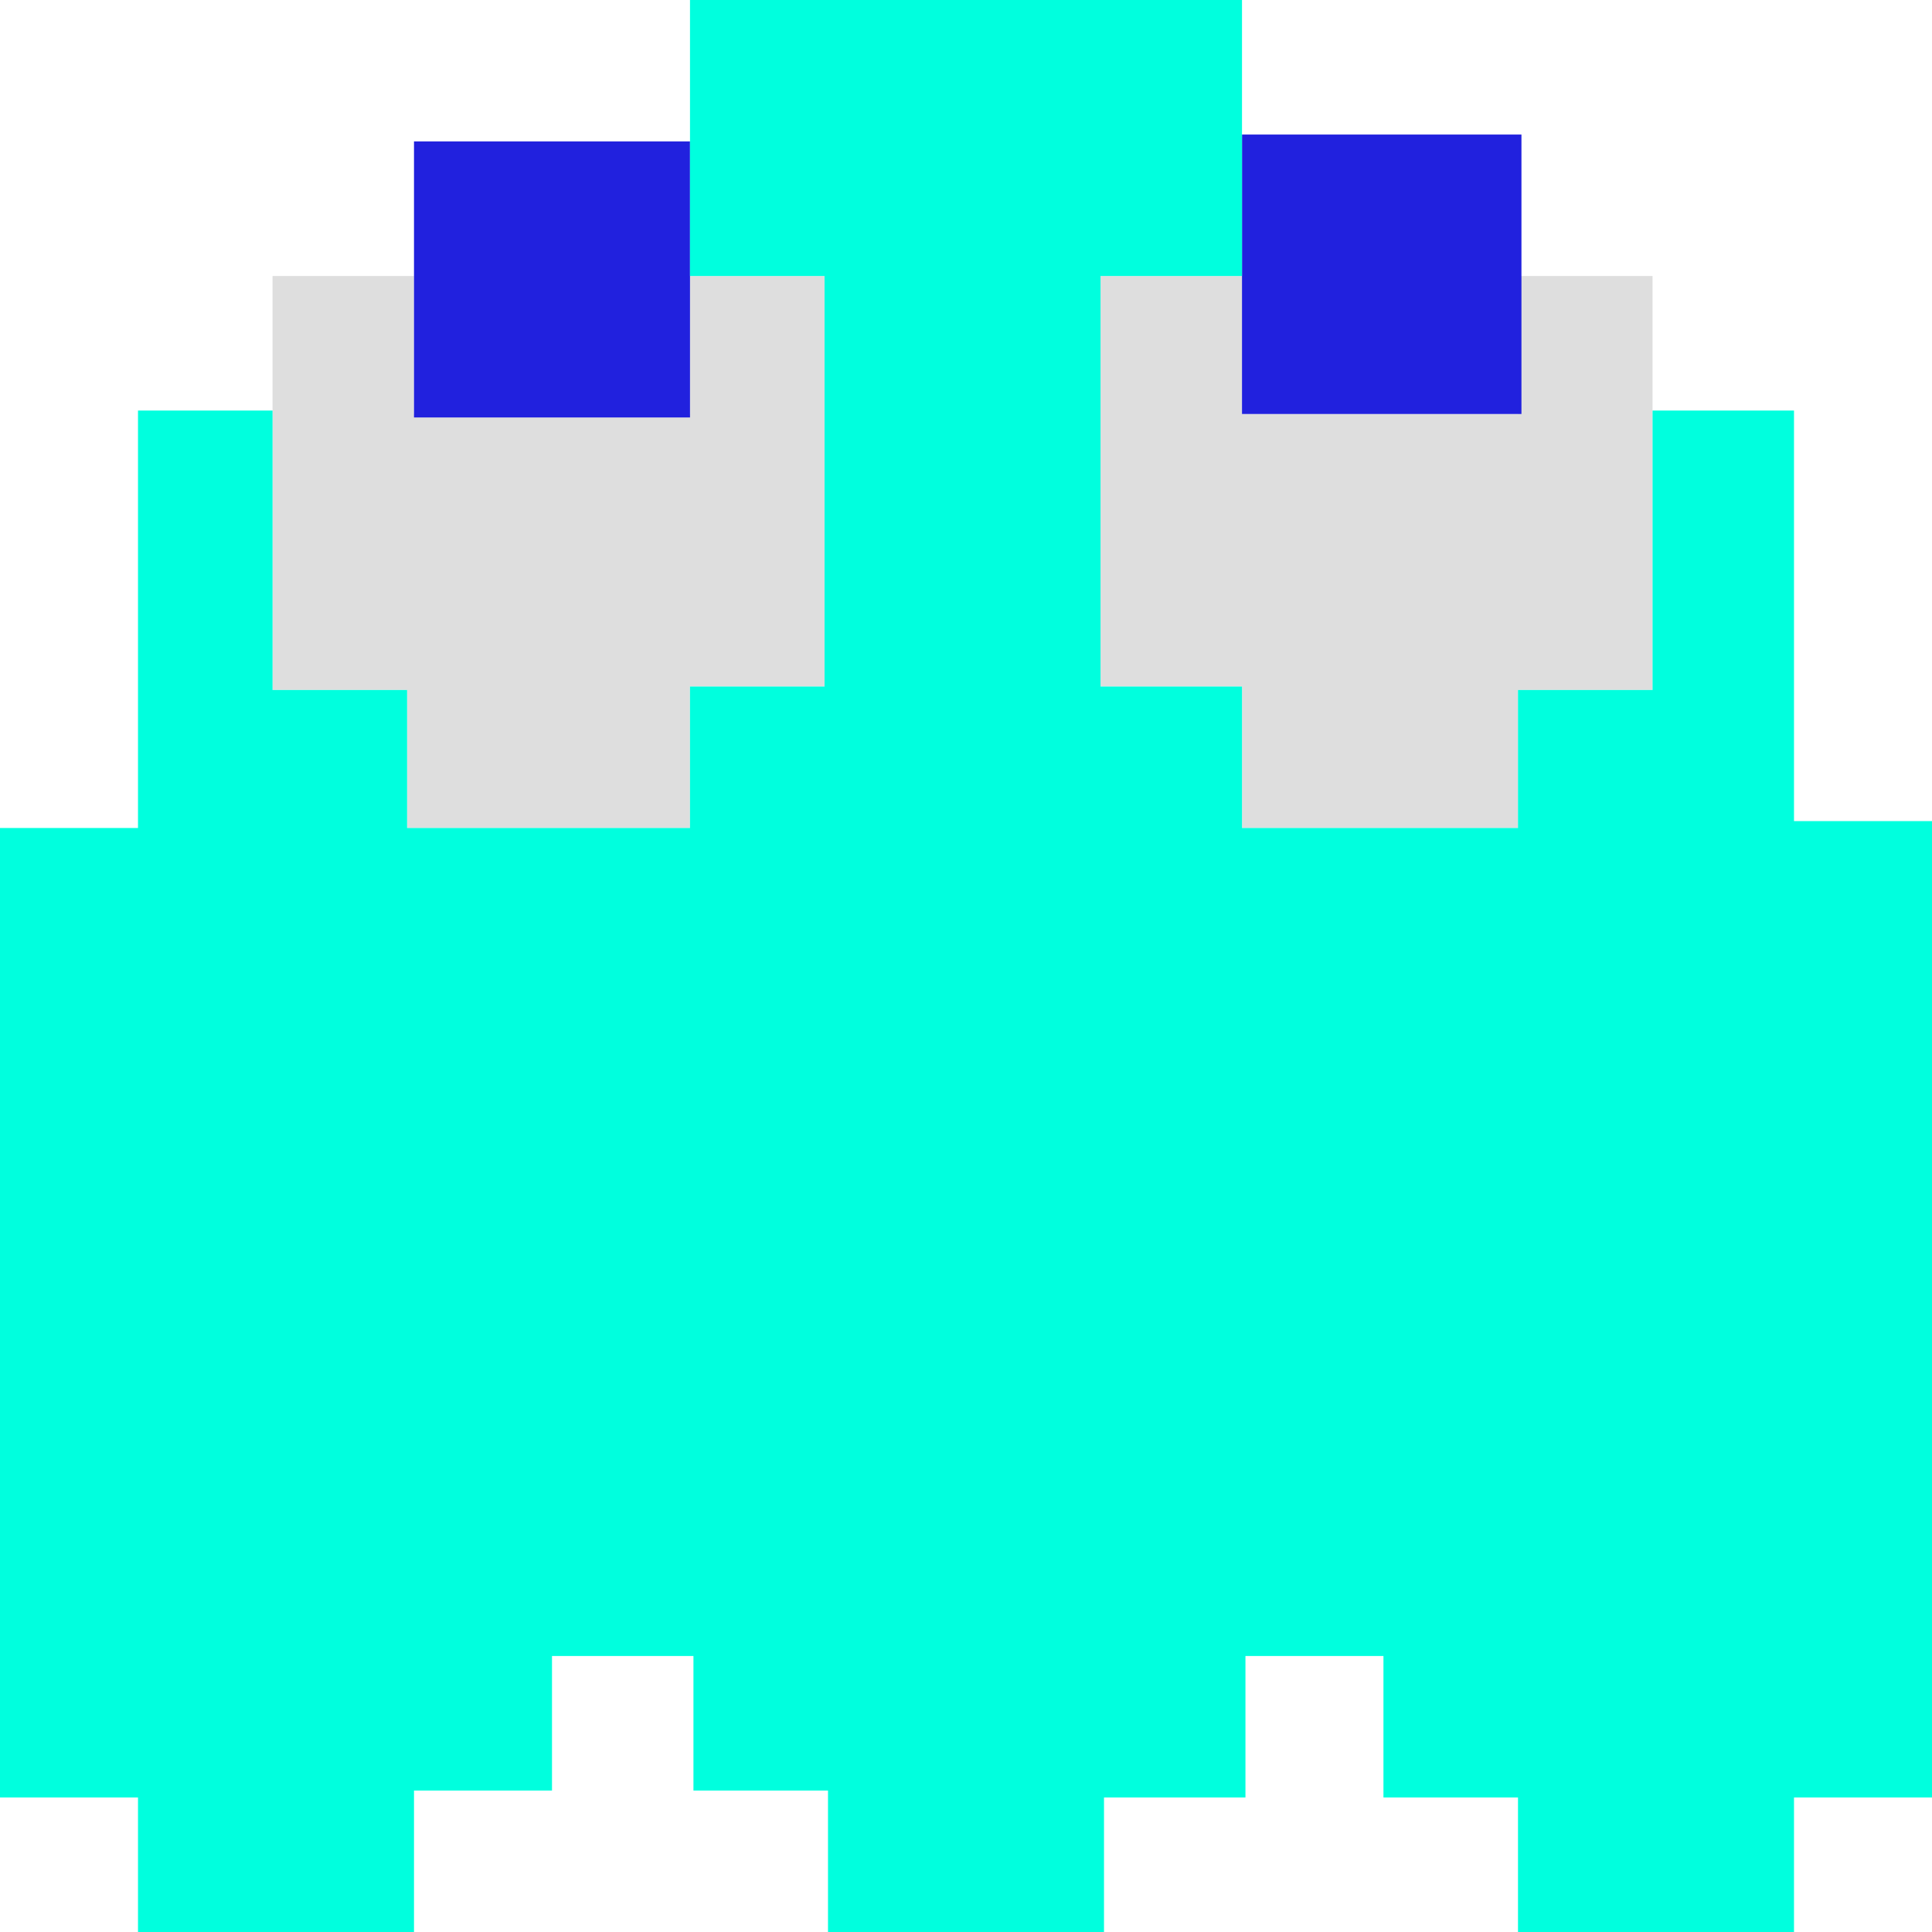 <?xml version="1.0" encoding="utf-8"?>
<!-- Generator: Adobe Illustrator 22.1.0, SVG Export Plug-In . SVG Version: 6.00 Build 0)  -->
<svg version="1.1" id="Layer_1" xmlns="http://www.w3.org/2000/svg" xmlns:xlink="http://www.w3.org/1999/xlink" x="0px" y="0px"
	 viewBox="0 0 56 56" style="enable-background:new 0 0 56 56;" xml:space="preserve">
<style type="text/css">
	.st0{fill:#DEDEDE;}
	.st1{fill:#2121DE;}
	.st2{fill:#00FFDE;}
</style>
<polygon class="st0" points="23.9,8 23.9,19.9 20,19.9 20,24 11.8,24 11.8,20 7.9,20 7.9,8 12,8 12,12 20,12 20,8 "/>
<polygon class="st0" points="47.9,8 47.9,20 44,20 44,24 36,24 36,19.9 31.9,19.9 31.9,8 36,8 36,12 44,12 44,8 "/>
<rect x="12" y="4.1" class="st1" width="8" height="8"/>
<rect x="36" y="3.9" class="st1" width="8.1" height="8.1"/>
<polygon class="st2" points="56,23.8 56,52.1 52,52.1 52,56 44,56 44,52.1 40.1,52.1 40.1,48 36.1,48 36.1,52.1 32,52.1 32,56 
	24,56 24,51.9 20.1,51.9 20.1,48 16,48 16,51.9 12,51.9 12,56 4,56 4,52.1 0,52.1 0,24 4,24 4,11.9 7.9,11.9 7.9,20 11.8,20 
	11.8,24 20,24 20,19.9 23.9,19.9 23.9,8 20,8 20,0 36,0 36,8 31.9,8 31.9,19.9 36,19.9 36,24 44,24 44,20 47.9,20 47.9,11.9 
	52,11.9 52,23.8 "/>
</svg>
